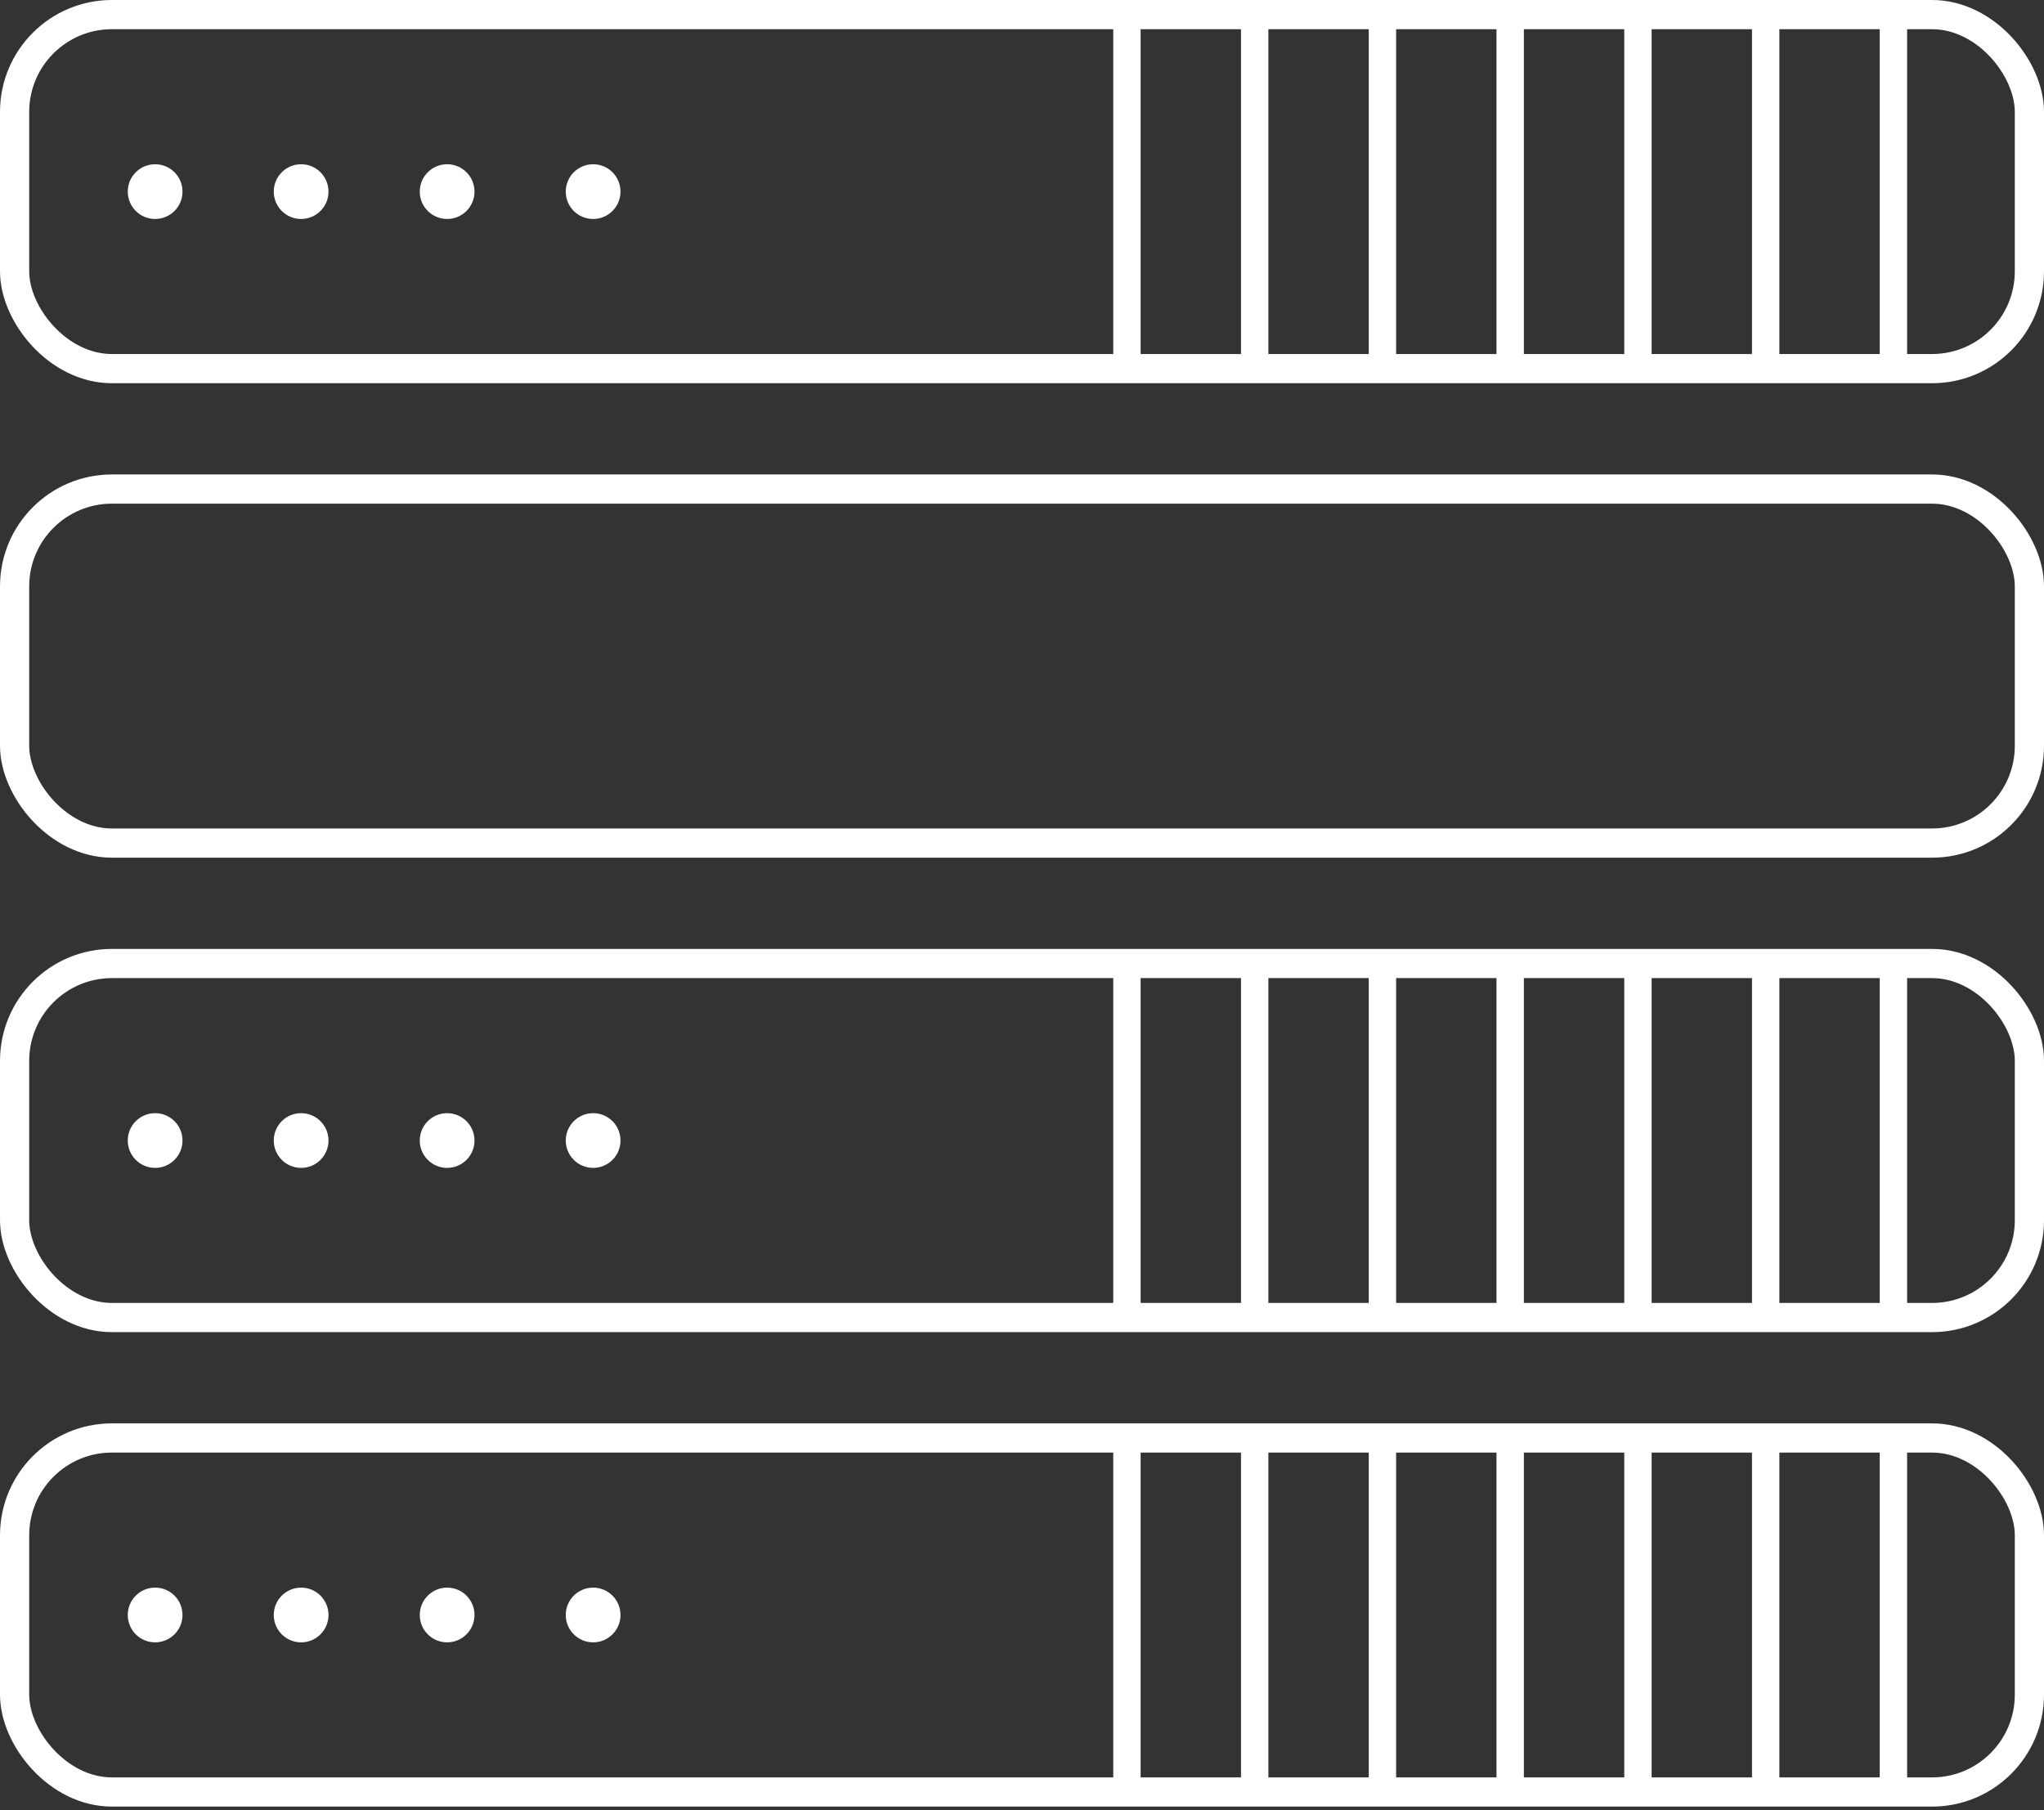 <svg height="93" viewBox="0 0 105 93" width="105" xmlns="http://www.w3.org/2000/svg"><rect x="0" y="0" width="105" height="93" fill="#333333" stroke="none"/><g fill="none" fill-rule="evenodd"><rect height="18.188" rx="5" stroke="#fff" stroke-width="1.5" width="103.5" x=".75" y=".75"/><g fill="#fff"><circle cx="7.969" cy="9.844" r="1.406"/><circle cx="15.469" cy="9.844" r="1.406"/><circle cx="22.969" cy="9.844" r="1.406"/><circle cx="30.469" cy="9.844" r="1.406"/><path d="m76.875.938h1.406v17.812h-1.406z"/><path d="m70.312.938h1.406v17.812h-1.406z"/><path d="m63.75.938h1.406v17.812h-1.406z"/><path d="m57.188.938h1.406v17.812h-1.406z"/><path d="m83.438.938h1.406v17.812h-1.406z"/><path d="m90 .938h1.406v17.812h-1.406z"/><path d="m96.562.938h1.406v17.812h-1.406z"/></g><rect height="18.188" rx="5" stroke="#fff" stroke-width="1.5" width="103.5" x=".75" y="25.125"/><rect height="18.188" rx="5" stroke="#fff" stroke-width="1.5" width="103.5" x=".75" y="49.5"/><circle cx="7.969" cy="58.594" fill="#fff" r="1.406"/><circle cx="15.469" cy="58.594" fill="#fff" r="1.406"/><circle cx="22.969" cy="58.594" fill="#fff" r="1.406"/><circle cx="30.469" cy="58.594" fill="#fff" r="1.406"/><path d="m76.875 49.688h1.406v17.812h-1.406z" fill="#fff"/><path d="m70.312 49.688h1.406v17.812h-1.406z" fill="#fff"/><path d="m63.75 49.688h1.406v17.812h-1.406z" fill="#fff"/><path d="m57.188 49.688h1.406v17.812h-1.406z" fill="#fff"/><path d="m83.438 49.688h1.406v17.812h-1.406z" fill="#fff"/><path d="m90 49.688h1.406v17.812h-1.406z" fill="#fff"/><path d="m96.562 49.688h1.406v17.812h-1.406z" fill="#fff"/><rect height="18.188" rx="5" stroke="#fff" stroke-width="1.5" width="103.5" x=".75" y="73.875"/><circle cx="7.969" cy="82.969" fill="#fff" r="1.406"/><circle cx="15.469" cy="82.969" fill="#fff" r="1.406"/><circle cx="22.969" cy="82.969" fill="#fff" r="1.406"/><circle cx="30.469" cy="82.969" fill="#fff" r="1.406"/><path d="m76.875 74.062h1.406v17.812h-1.406z" fill="#fff"/><path d="m70.312 74.062h1.406v17.812h-1.406z" fill="#fff"/><path d="m63.75 74.062h1.406v17.812h-1.406z" fill="#fff"/><path d="m57.188 74.062h1.406v17.812h-1.406z" fill="#fff"/><path d="m83.438 74.062h1.406v17.812h-1.406z" fill="#fff"/><path d="m90 74.062h1.406v17.812h-1.406z" fill="#fff"/><path d="m96.562 74.062h1.406v17.812h-1.406z" fill="#fff"/></g></svg>